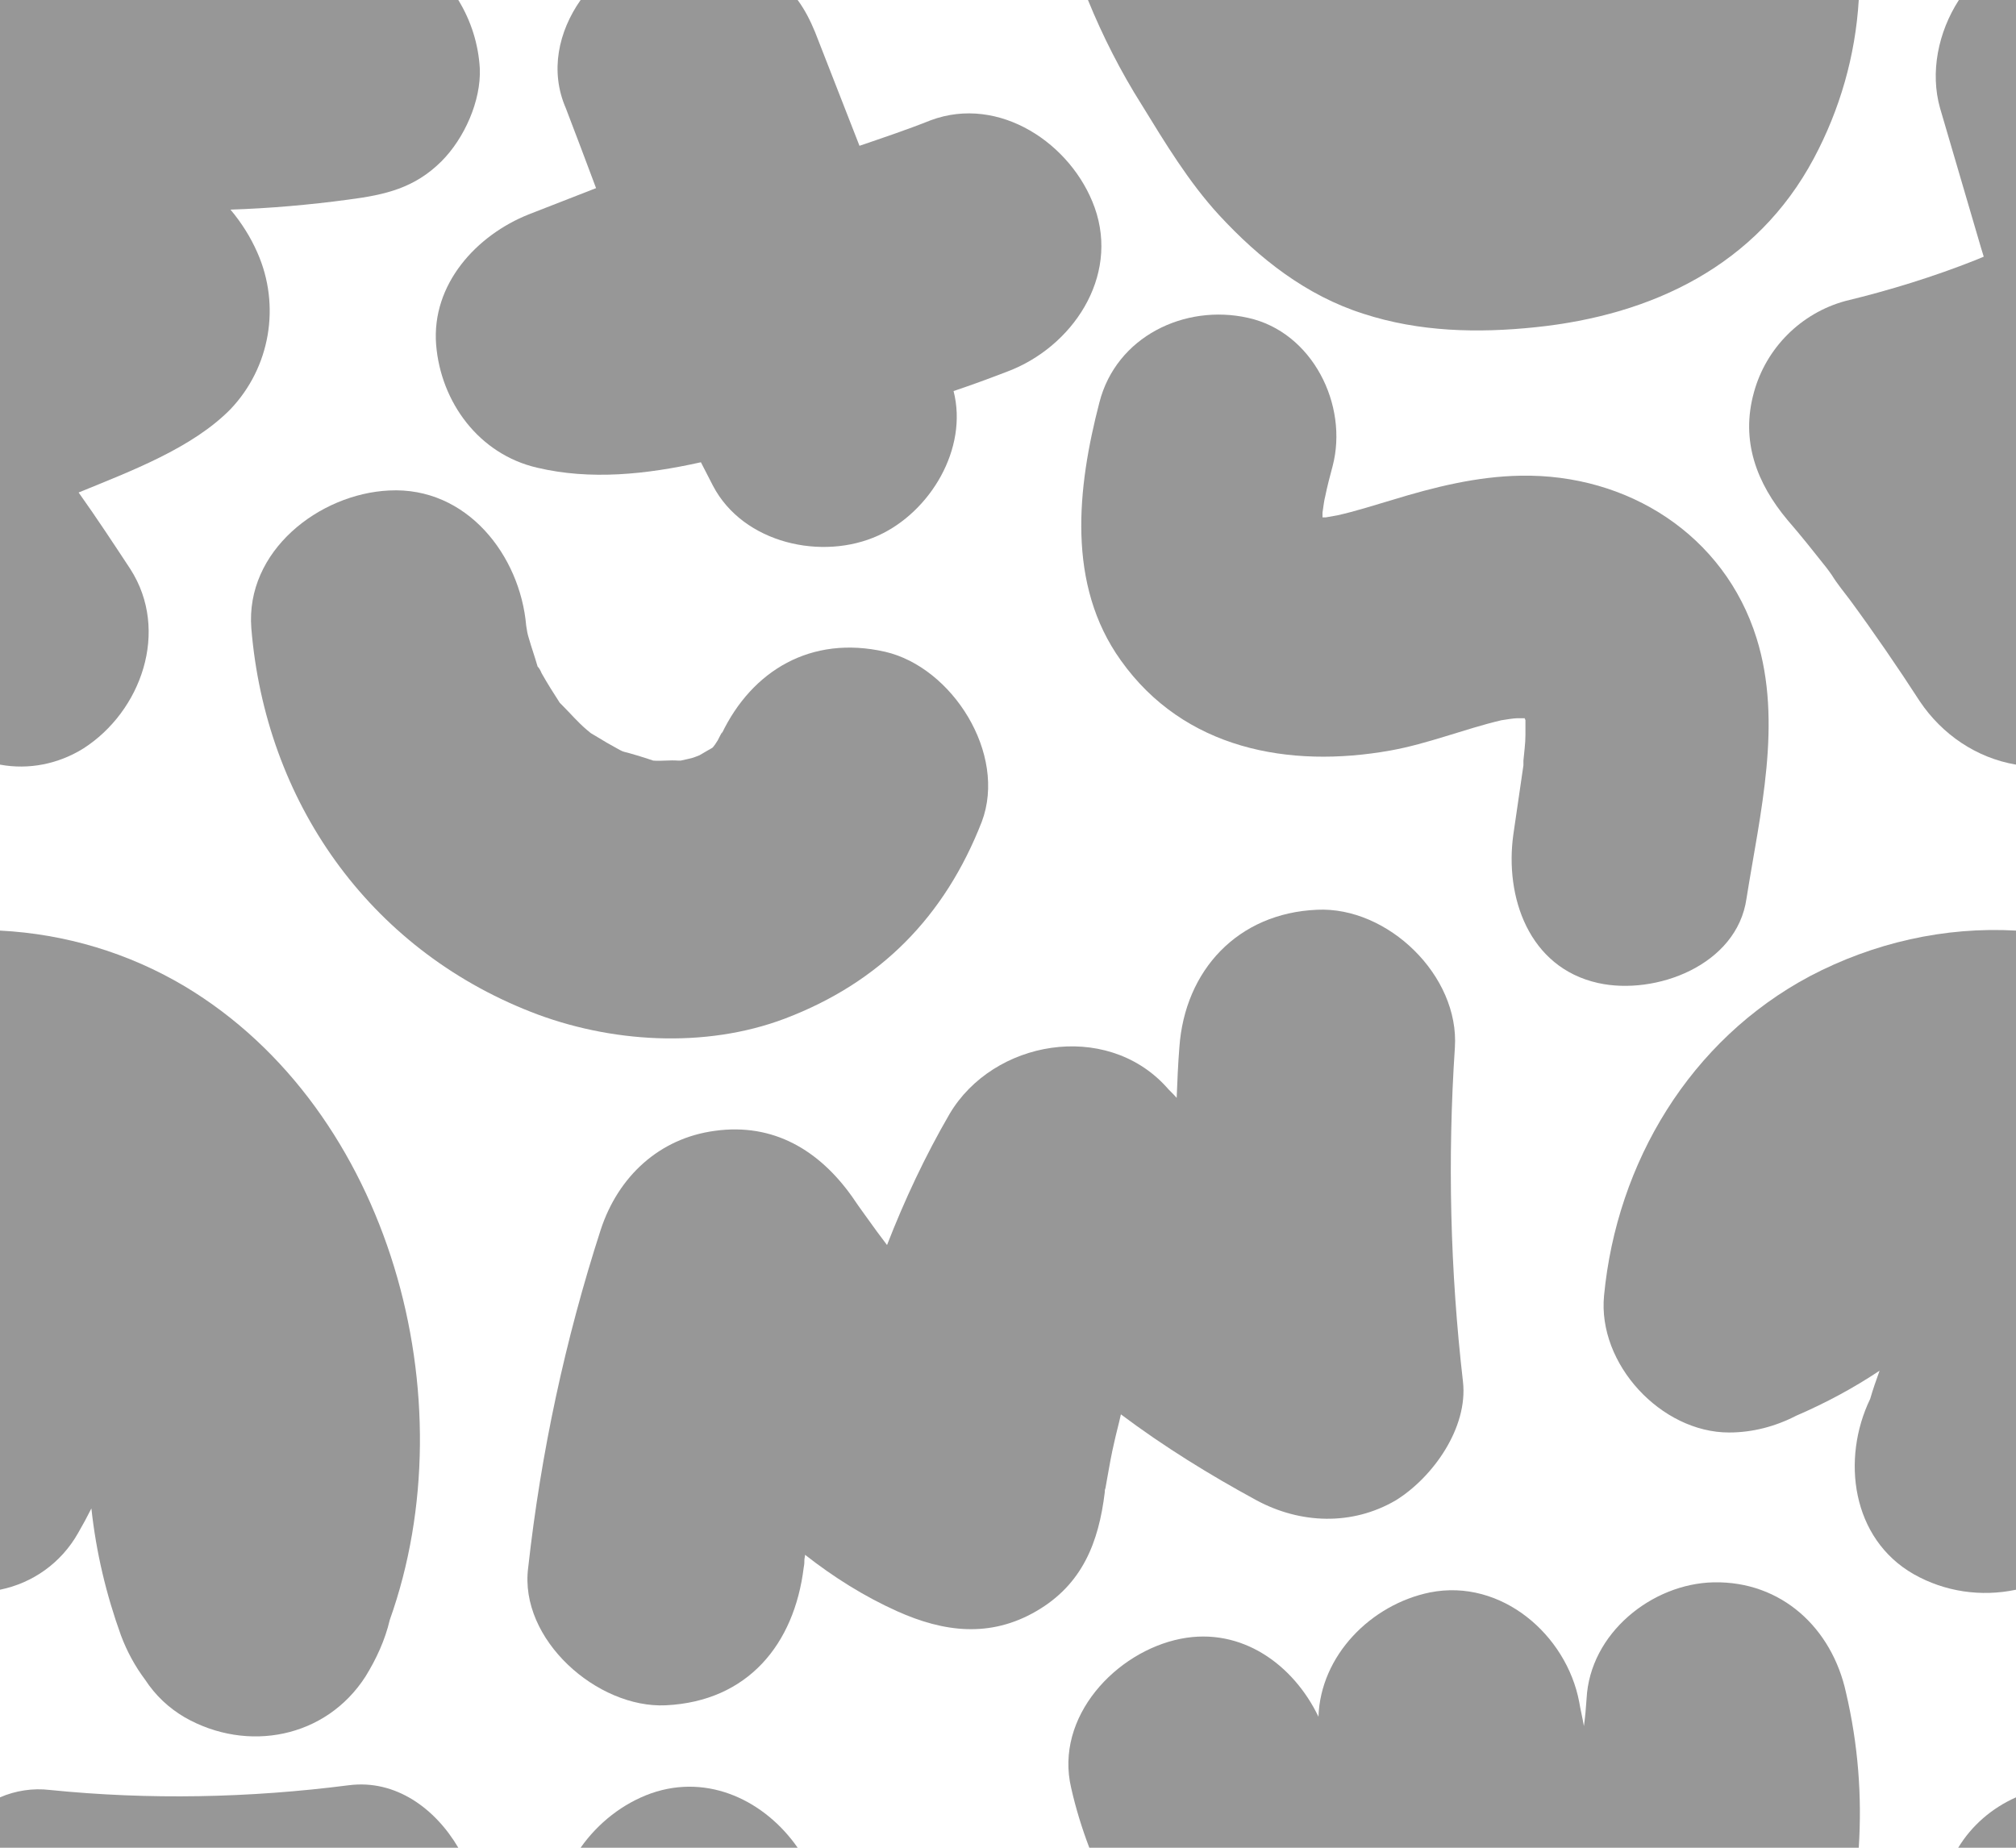 <?xml version="1.0" encoding="UTF-8" standalone="no"?>
<!DOCTYPE svg PUBLIC "-//W3C//DTD SVG 1.1//EN" "http://www.w3.org/Graphics/SVG/1.1/DTD/svg11.dtd">
<svg width="100%" height="100%" viewBox="0 0 300 275" version="1.1" xmlns="http://www.w3.org/2000/svg" xmlns:xlink="http://www.w3.org/1999/xlink" xml:space="preserve" xmlns:serif="http://www.serif.com/" style="fill-rule:evenodd;clip-rule:evenodd;stroke-linejoin:round;stroke-miterlimit:2;">
    <path id="path890" d="M276.6,0C276.1,8.3 273.8,16.3 269.9,23.6C261.4,39.5 245.9,46.9 228.5,48.7C219.9,49.6 211.2,49.4 202.9,46.7C194.4,44 187.4,38.5 181.4,32C176.9,27.1 173.4,21.3 169.9,15.6C166.8,10.7 164.1,5.4 161.9,0L276.6,0Z" style="fill-opacity:0.41;fill-rule:nonzero;"/>
    <path id="path892" d="M118.7,0C119.8,1.5 120.6,3.1 121.3,4.8L127.9,21.7C131.4,20.5 135,19.3 138.5,17.9C148.7,14.1 159.5,21.4 162.9,30.9C166.6,41.3 159.5,51.7 149.9,55.3C147.3,56.3 144.6,57.3 141.9,58.2C144.1,66.8 138.4,76.2 130.7,79.7C122.4,83.5 110.6,80.9 106.1,72.3L104.3,68.8C96.2,70.6 87.9,71.5 79.9,69.6C71.3,67.6 65.6,59.9 64.9,51.3C64.2,42.3 70.9,35 78.7,31.9L88.7,28C87.2,24 85.7,20 84.2,16.1C81.8,10.6 83.1,4.7 86.4,0L118.7,0Z" style="fill-opacity:0.41;fill-rule:nonzero;"/>
    <path id="path894" d="M65.7,24C61.7,28 57.3,29 51.9,29.7C46,30.5 40.2,31 34.3,31.2C35.9,33.1 37.3,35.3 38.3,37.6C41.8,45.5 40.2,54.7 34.3,60.9C28.6,66.7 19.5,70.1 11.7,73.3C14.4,77.1 16.9,80.9 19.4,84.7C25.3,93.9 21,105.9 12.4,111.4C8.7,113.7 4.3,114.6 -0,113.8L-0,0L68.2,0C70.1,3.1 71.2,6.6 71.4,10.2C71.6,15 69.1,20.6 65.7,24Z" style="fill-opacity:0.41;fill-rule:nonzero;"/>
    <path id="path896" d="M68.2,275L0,275L0,267.5C2.3,266.5 4.9,266.1 7.4,266.4C22.2,267.9 37.1,267.6 51.9,265.7C58.9,264.8 64.8,269.2 68.2,275Z" style="fill-opacity:0.41;fill-rule:nonzero;"/>
    <path id="path898" d="M300,0L300,113.8C294.1,112.8 289,109.3 285.7,104.4C282.4,99.3 278.9,94.2 275.3,89.3C274.4,88.1 273.4,86.9 272.6,85.6L272.1,84.9L271.8,84.5C269.9,82.1 268,79.7 266,77.4C261.4,71.9 259,65.6 261,58.4C262.8,51.8 268,46.6 274.6,44.8C281.2,43.2 287.7,41.2 294,38.7L295.2,38.2C295.1,37.8 294.9,37.3 294.8,36.9L288.7,16.1C287.2,10.8 288.4,4.8 291.5,-0L300,0Z" style="fill-opacity:0.41;fill-rule:nonzero;"/>
    <path id="path900" d="M300,138.5L300,236.6C294.8,237.7 289.4,236.9 284.8,234.3C275.5,229 274,217.1 278.3,208.2C278.7,206.8 279.2,205.4 279.7,204C275.8,206.6 271.7,208.8 267.3,210.7C264.2,212.3 260.8,213.2 257.3,213.2C247.2,213.2 237.7,203 238.7,192.8C240.6,173 251.5,154.8 269.3,145.3C278.8,140.3 289.4,137.9 300,138.5Z" style="fill-opacity:0.41;fill-rule:nonzero;"/>
    <path id="path902" d="M300,267.5L300,275L291.4,275C293.4,271.7 296.4,269.1 300,267.5Z" style="fill-opacity:0.41;fill-rule:nonzero;"/>
    <path id="path904" d="M276.6,275L162.1,275C161,272.1 160.1,269.2 159.4,266.1C156.9,255.5 166.1,245.8 175.7,243.9C184.8,242.1 192.5,247.8 196.2,255.5C196.5,246.4 204,238.8 212.8,237C223.4,234.9 233.1,243.3 235,253.3C235.2,254.5 235.5,255.7 235.7,256.9C235.9,255.5 236,254.2 236.1,252.8C236.6,243.1 245.8,235.7 255,235.5C265.1,235.3 272.6,242.3 274.7,251.9C276.5,259.6 277.1,267.3 276.6,275Z" style="fill-opacity:0.41;fill-rule:nonzero;"/>
    <path id="path906" d="M118.7,275L86.4,275C89,271.3 92.7,268.4 96.9,266.9C105.5,263.9 113.9,268.1 118.7,275Z" style="fill-opacity:0.41;fill-rule:nonzero;"/>
    <path id="path908" d="M261.4,95C256.6,79.6 242.2,70.5 226.3,70.8C219.8,70.9 213.4,72.5 207.2,74.4C204.5,75.2 201.7,76.1 199,76.7C198.4,76.8 197.9,76.9 197.3,77L196.8,77L196.8,76.3C196.9,75.5 197.1,74.2 197.2,73.9C197.5,72.4 197.9,70.9 198.3,69.4C200.7,60.3 195.3,49.4 185.7,47.3C176.3,45.2 166.1,50.1 163.6,59.9C160.3,72.6 158.7,87 166.8,98.3C176.2,111.5 191.8,114.4 206.9,111.7C212.5,110.7 217.9,108.5 223.4,107.2C224,107.1 225.3,106.9 225.7,106.9L226.9,106.9C226.9,107.2 227,107.2 227,106.9L227,109.4C227,110.7 226.8,112 226.7,113.2L226.7,113.9C226.2,117.3 225.7,120.7 225.2,124.2C223.9,133.5 227.5,144 237.8,146.3C246.3,148.2 258.5,143.7 259.9,133.7C261.9,121.1 265.3,107.5 261.4,95Z" style="fill-opacity:0.41;fill-rule:nonzero;"/>
    <path id="path910" d="M131.7,97C120.7,94.5 111.9,99.8 107.4,109.2C107.6,108.7 107.4,109 106.8,110.2C106.5,110.7 106.2,111.1 106.1,111.2L106,111.3L105.3,111.7L104.1,112.4L103.6,112.6C103.1,112.8 102.7,112.9 102.2,113L101.3,113.2L100.9,113.2C99.7,113.1 98.4,113.3 97.2,113.2C96.1,112.8 93.4,112 92.9,111.9L92.6,111.8L92.2,111.6C90.9,110.9 89.7,110.2 88.4,109.4L87.9,109.1L87.3,108.6C86,107.5 84.9,106.2 83.7,105L83.3,104.6C82.4,103.2 81.5,101.8 80.6,100.2C80.4,99.7 80.2,99.4 80,99.2C79.6,97.8 79.1,96.4 78.7,95C78.5,94.4 78.4,93.8 78.3,93.1C77.4,82.7 69.5,72.4 57.9,73C47.5,73.5 36.5,82 37.4,93.5C39.5,119.2 54.8,141.1 79,150.6C90.7,155.2 104.9,156.1 116.8,151.6C131,146.2 140.6,136.4 146.1,122.3C149.9,112.2 141.7,99.3 131.7,97Z" style="fill-opacity:0.41;fill-rule:nonzero;"/>
    <path id="path912" d="M217.7,205.6C215.8,189.1 215.4,172.5 216.5,155.9C217.2,145.2 206.5,134.9 196,135.4C184.2,135.9 176.3,144.4 175.5,155.9C175.3,158.4 175.2,160.9 175.1,163.4C174.6,162.8 174,162.3 173.5,161.7C164.5,151.9 147.8,154.8 141.3,165.8C137.7,172 134.6,178.6 132,185.3L130.5,183.3C129.3,181.6 128,179.9 126.8,178.1C121.9,171.2 115.1,167.1 106.4,168.3C98.1,169.4 92,175.1 89.4,183C84.1,199.4 80.5,216.2 78.6,233.3C77.2,244 88.9,254.3 99.1,253.8C111.3,253.2 118.2,244.7 119.6,233.3C119.7,232.8 119.7,232.5 119.7,232.2C119.7,231.9 119.8,231.7 119.8,231.4C124,234.7 128.6,237.6 133.5,239.8C140.4,242.9 147.3,243.8 154.2,239.8C161.1,235.8 163.5,229.5 164.4,222.1C164.4,221.9 164.4,221.7 164.5,221.5C164.6,220.9 164.7,220.4 164.8,219.8C165.1,218.1 165.4,216.4 165.8,214.7C166.1,213.3 166.5,211.9 166.8,210.5C173.2,215.3 180,219.5 187,223.3C193.5,226.8 201.2,227.1 207.7,223.3C213.2,219.9 218.5,212.5 217.7,205.6Z" style="fill-opacity:0.41;fill-rule:nonzero;"/>
    <path id="path914" d="M58,241.1C57.3,244.1 56,246.9 54.4,249.5C48.5,258.7 36.8,260.9 27.5,255.6C25.1,254.2 23.1,252.3 21.6,250C20.1,248 18.9,245.8 18,243.4C15.8,237.3 14.3,231 13.6,224.5C13,225.7 12.3,227 11.6,228.2C9.1,232.6 4.9,235.6 0,236.6L0,138.5C9.7,139 19.1,141.8 27.5,146.8C58.2,165.2 69.7,208.3 58,241.1Z" style="fill-opacity:0.41;fill-rule:nonzero;"/>
</svg>
